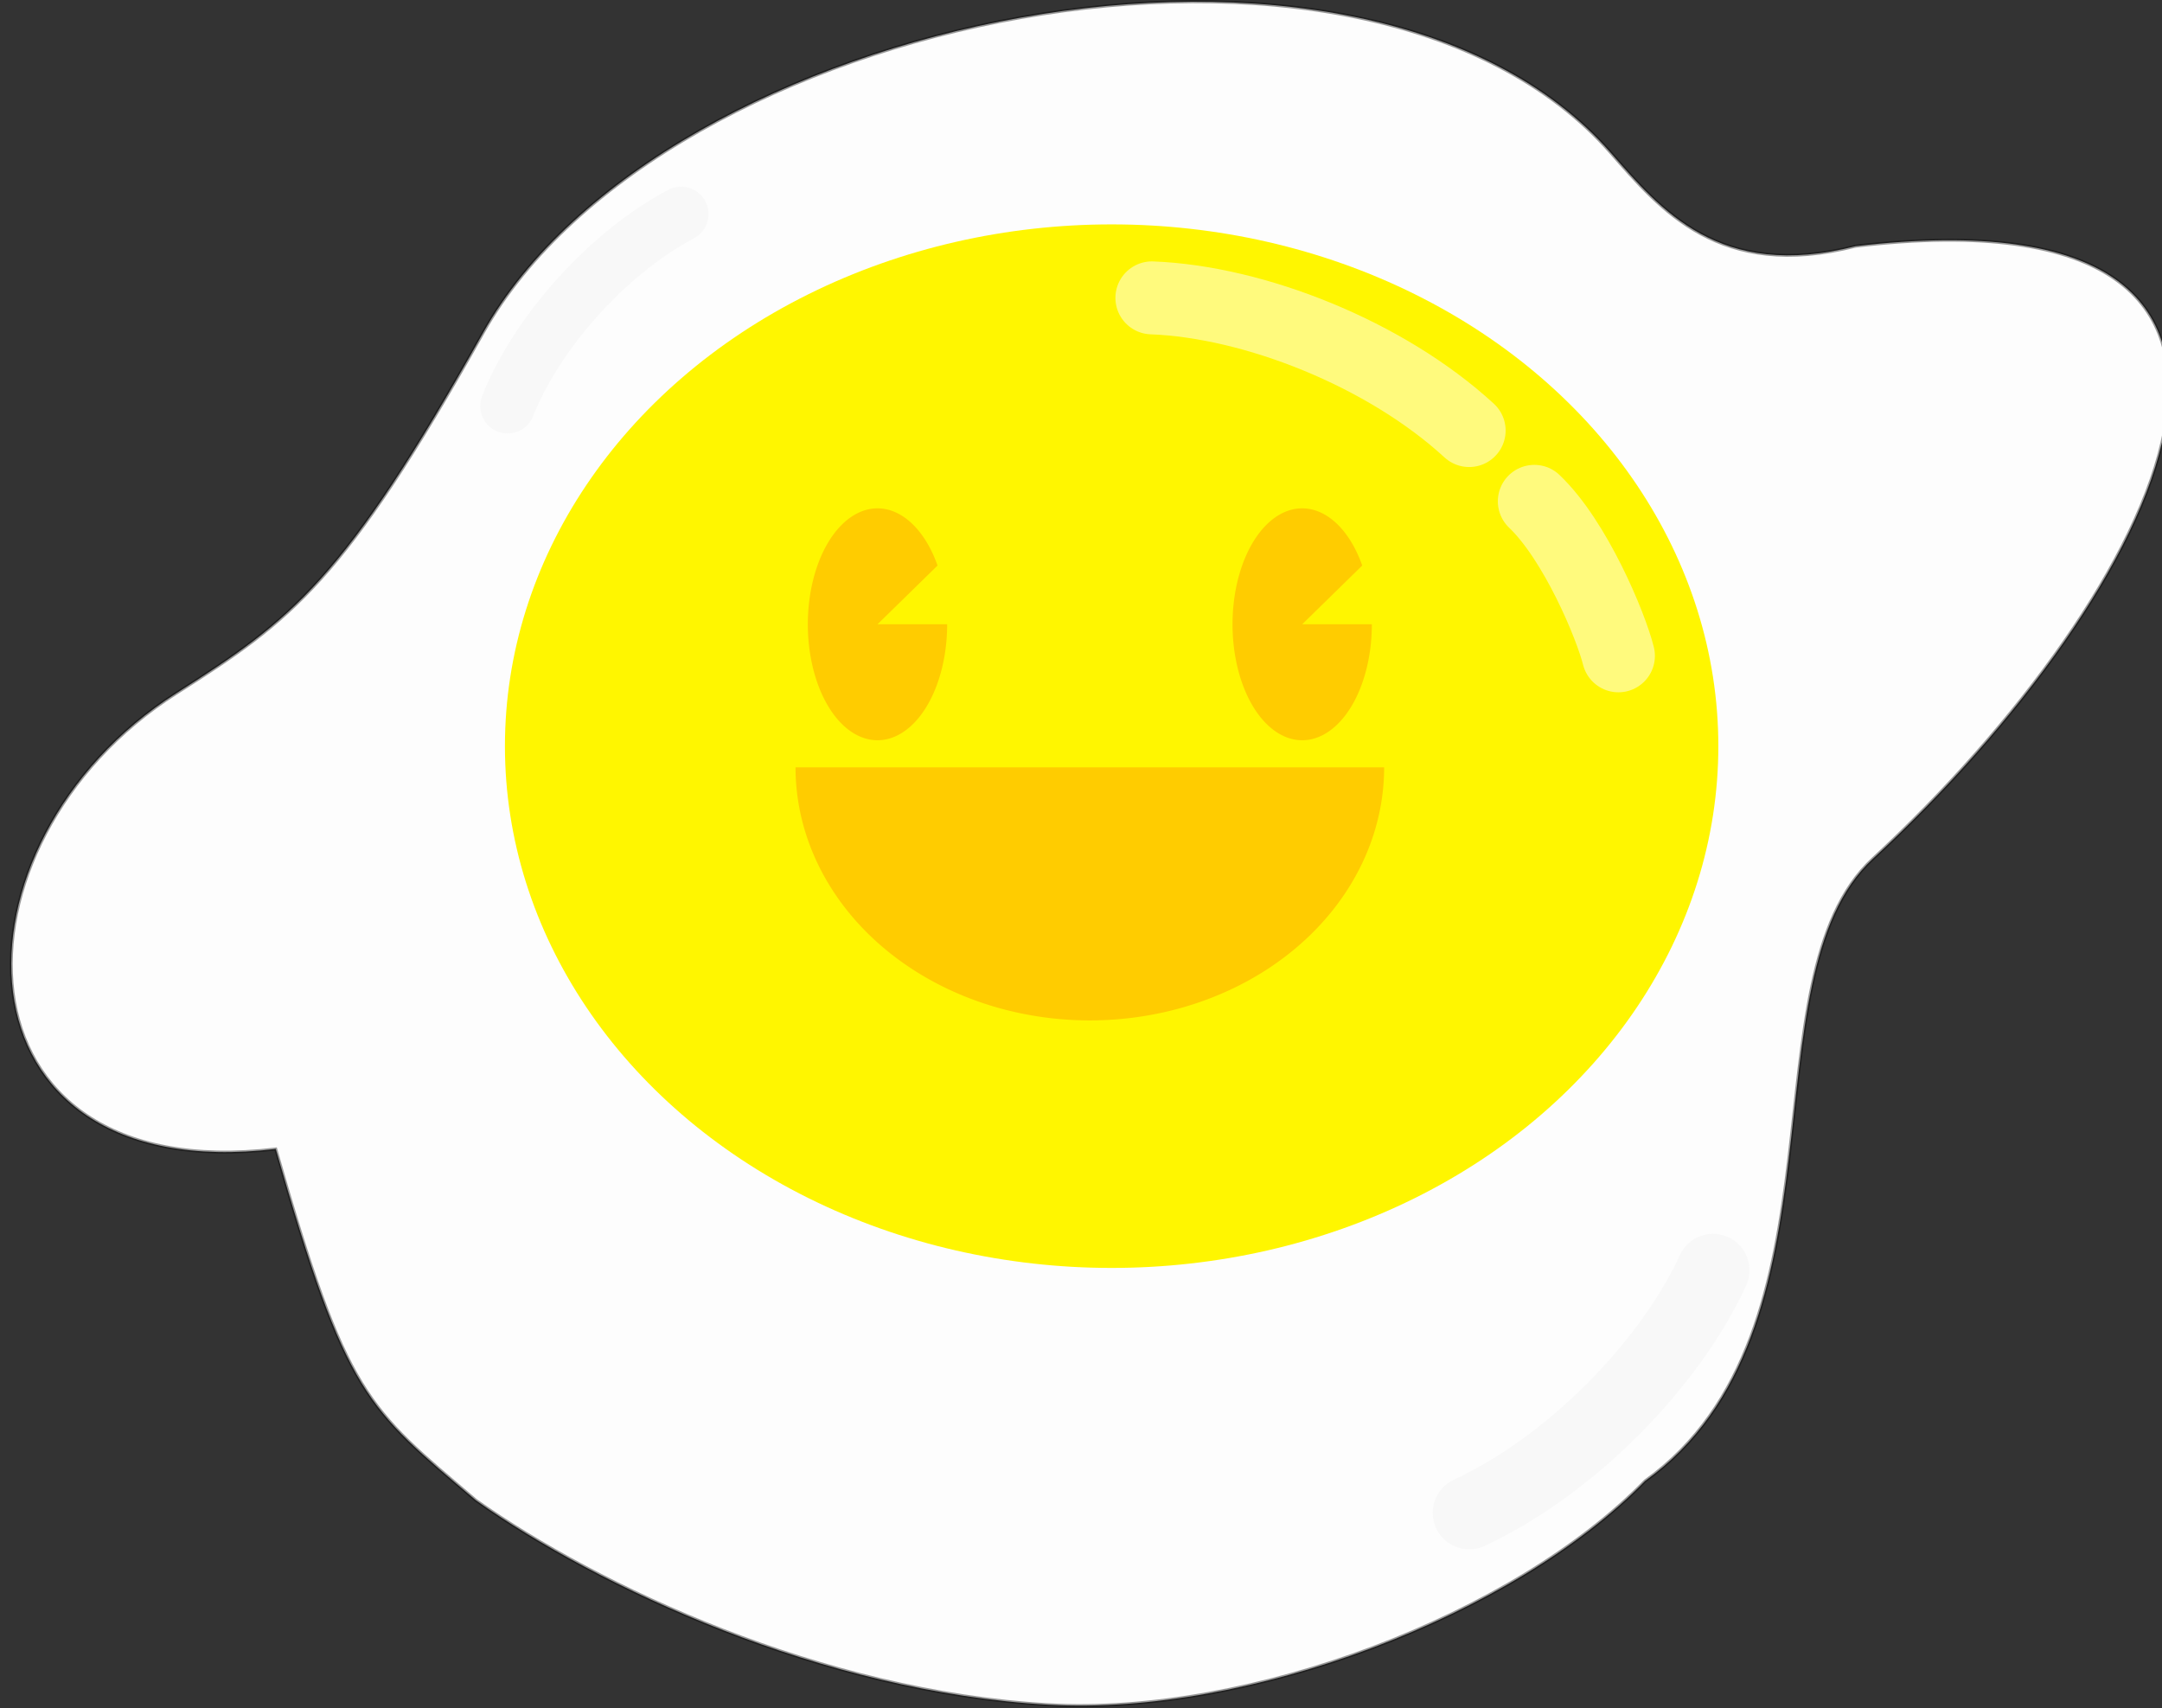 <?xml version="1.0" encoding="UTF-8" standalone="no"?>
<!-- Created with Inkscape (http://www.inkscape.org/) -->

<svg
   xmlns:dc="http://purl.org/dc/elements/1.1/"
   xmlns:cc="http://creativecommons.org/ns#"
   xmlns:rdf="http://www.w3.org/1999/02/22-rdf-syntax-ns#"
   xmlns:svg="http://www.w3.org/2000/svg"
   xmlns="http://www.w3.org/2000/svg"
   xmlns:sodipodi="http://sodipodi.sourceforge.net/DTD/sodipodi-0.dtd"
   xmlns:inkscape="http://www.inkscape.org/namespaces/inkscape"
   width="193.826mm"
   height="153.136mm"
   viewBox="0 0 193.826 153.136"
   version="1.1"
   id="svg4563"
   inkscape:version="0.92.1 r15371"
   sodipodi:docname="happy egg - simple.svg">
  <rect x="0" y="0" width="193.826" height="153.136" fill="#333333" stroke="none"/>
  <defs
     id="defs4557" />
  <sodipodi:namedview
     id="base"
     pagecolor="#ffffff"
     bordercolor="#666666"
     borderopacity="1.0"
     inkscape:pageopacity="0.0"
     inkscape:pageshadow="2"
     inkscape:zoom="0.7"
     inkscape:cx="5.9547332"
     inkscape:cy="309.33715"
     inkscape:document-units="mm"
     inkscape:current-layer="layer1"
     showgrid="false"
     inkscape:window-width="1600"
     inkscape:window-height="877"
     inkscape:window-x="-8"
     inkscape:window-y="-8"
     inkscape:window-maximized="1"
     fit-margin-top="0"
     fit-margin-left="0"
     fit-margin-right="0"
     fit-margin-bottom="0" />
  <g
     inkscape:label="Layer 1"
     inkscape:groupmode="layer"
     id="layer1"
     transform="translate(-13.456,-17.081)">
    <g
       transform="matrix(0.282,0,0,0.282,1129.959,45.63)"
       style="display:inline"
       id="g4417"
       inkscape:export-xdpi="150"
       inkscape:export-ydpi="150">
      <path
         sodipodi:nodetypes="cscsccsssc"
         inkscape:connector-curvature="0"
         id="path4546-9"
         d="m -3369.297,-22.976 c 162.959,-19.062 97.123,109.966 5.419,194.796 -41.1,38.019 -5.893,149.995 -72.352,197.739 -41.756,42.87 -125.876,74.74 -189.64,71.151 -72.068,-4.057 -143.277,-37.502 -182.035,-64.972 -34.838,-29.667 -41.053,-32.78 -63.664,-111.709 -105.633,12.549 -106.574,-97.119 -31.593,-144.885 36.875,-23.491 53.122,-35.395 97.524,-114.603 56.643,-101.044 279.685,-147.042 358.476,-57.214 15.795,18.007 34.499,40.768 77.866,29.696 z"
         style="display:inline;fill:#ffffff;fill-opacity:1;fill-rule:evenodd;stroke:none;stroke-width:0.927px;stroke-linecap:butt;stroke-linejoin:miter;stroke-opacity:0.392" />
      <path
         style="display:inline;fill:#ebebeb;fill-opacity:0.098;fill-rule:evenodd;stroke:#000000;stroke-width:0.927px;stroke-linecap:butt;stroke-linejoin:miter;stroke-opacity:0.392"
         d="m -3369.297,-22.976 c 162.959,-19.062 97.123,109.966 5.419,194.796 -41.1,38.019 -5.893,149.995 -72.352,197.739 -41.756,42.87 -125.876,74.74 -189.64,71.151 -72.068,-4.057 -143.277,-37.502 -182.035,-64.972 -34.838,-29.667 -41.053,-32.78 -63.664,-111.709 -105.633,12.549 -106.574,-97.119 -31.593,-144.885 36.875,-23.491 53.122,-35.395 97.524,-114.603 56.643,-101.044 279.685,-147.042 358.476,-57.214 15.795,18.007 34.499,40.768 77.866,29.696 z"
         id="path4188-1-8-2-2-7"
         inkscape:connector-curvature="0"
         sodipodi:nodetypes="cscsccsssc" />
      <ellipse
         ry="165.875"
         rx="192.878"
         style="display:inline;opacity:1;fill:#fff600;fill-opacity:1;stroke:none;stroke-width:4;stroke-miterlimit:4;stroke-dasharray:24, 24;stroke-dashoffset:0;stroke-opacity:1"
         id="path3336-7-20-5-93-5-5"
         transform="scale(-1)"
         cx="3605.827"
         cy="-135.973" />
      <path
         style="display:inline;opacity:1;fill:#ffcc00;fill-opacity:1;stroke:none;stroke-width:4;stroke-miterlimit:4;stroke-dasharray:24, 24;stroke-dashoffset:0;stroke-opacity:1"
         id="path4163-4-0-7-5-1"
         sodipodi:type="arc"
         sodipodi:cx="-3680.2642"
         sodipodi:cy="97.23056"
         sodipodi:rx="22.145231"
         sodipodi:ry="36.861191"
         sodipodi:start="0"
         sodipodi:end="5.7516873"
         d="m -3658.119,97.231 a 22.145,36.861 0 0 1 -19.211,36.536 22.145,36.861 0 0 1 -24.302,-26.855 22.145,36.861 0 0 1 12.772,-43.652 22.145,36.861 0 0 1 27.686,15.289 l -19.09,18.682 z" />
      <path
         style="display:inline;opacity:1;fill:#ffcc00;fill-opacity:1;stroke:none;stroke-width:4;stroke-miterlimit:4;stroke-dasharray:24, 24;stroke-dashoffset:0;stroke-opacity:1"
         id="path4163-0-2-7-9-8-9"
         sodipodi:type="arc"
         sodipodi:cx="-3545.2495"
         sodipodi:cy="97.23056"
         sodipodi:rx="22.145231"
         sodipodi:ry="36.861191"
         sodipodi:start="0"
         sodipodi:end="5.7516873"
         d="m -3523.104,97.231 a 22.145,36.861 0 0 1 -19.211,36.536 22.145,36.861 0 0 1 -24.302,-26.855 22.145,36.861 0 0 1 12.772,-43.652 22.145,36.861 0 0 1 27.686,15.289 l -19.09,18.682 z" />
      <path
         style="display:inline;opacity:1;fill:#ffcc00;fill-opacity:1;stroke:none;stroke-width:4;stroke-miterlimit:4;stroke-dasharray:24, 24;stroke-dashoffset:0;stroke-opacity:1"
         id="path4213-1-6-9-0"
         sodipodi:type="arc"
         sodipodi:cx="-3612.7571"
         sodipodi:cy="142.69225"
         sodipodi:rx="93.56324"
         sodipodi:ry="80.4646"
         sodipodi:start="0"
         sodipodi:end="3.1415927"
         d="m -3519.194,142.692 a 93.563,80.465 0 0 1 -46.782,69.684 93.563,80.465 0 0 1 -93.563,0 93.563,80.465 0 0 1 -46.782,-69.684 l 93.563,1e-5 z" />
      <path
         sodipodi:nodetypes="cc"
         inkscape:connector-curvature="0"
         id="path4436-5-6"
         d="m -3593.03,-6.541 c 32.552,1.235 74.318,17.771 100.864,42.183"
         style="display:inline;fill:none;fill-rule:evenodd;stroke:#ffffff;stroke-width:23.187;stroke-linecap:round;stroke-linejoin:round;stroke-miterlimit:4;stroke-dasharray:none;stroke-opacity:0.49" />
      <path
         sodipodi:nodetypes="cc"
         inkscape:connector-curvature="0"
         id="path4436-4-8-6"
         d="m -3471.454,58.142 c 13.11,12.481 24.375,39.609 26.744,49.115"
         style="display:inline;fill:none;fill-rule:evenodd;stroke:#ffffff;stroke-width:23.187;stroke-linecap:round;stroke-linejoin:round;stroke-miterlimit:4;stroke-dasharray:none;stroke-opacity:0.49" />
      <path
         sodipodi:nodetypes="cc"
         inkscape:connector-curvature="0"
         id="path4436-5-2-18"
         d="m -3414.646,302.598 c -13.575,29.612 -44.809,61.896 -77.51,77.104"
         style="display:inline;fill:none;fill-rule:evenodd;stroke:#7d7d7d;stroke-width:23.187;stroke-linecap:round;stroke-linejoin:round;stroke-miterlimit:4;stroke-dasharray:none;stroke-opacity:0.039" />
      <path
         sodipodi:nodetypes="cc"
         inkscape:connector-curvature="0"
         id="path4436-5-2-1-9"
         d="m -3797.853,27.837 c 9.013,-22.787 31.186,-48.287 55.142,-61.018"
         style="display:inline;fill:none;fill-rule:evenodd;stroke:#7d7d7d;stroke-width:17.442;stroke-linecap:round;stroke-linejoin:round;stroke-miterlimit:4;stroke-dasharray:none;stroke-opacity:0.039" />
    </g>
  </g>
</svg>

